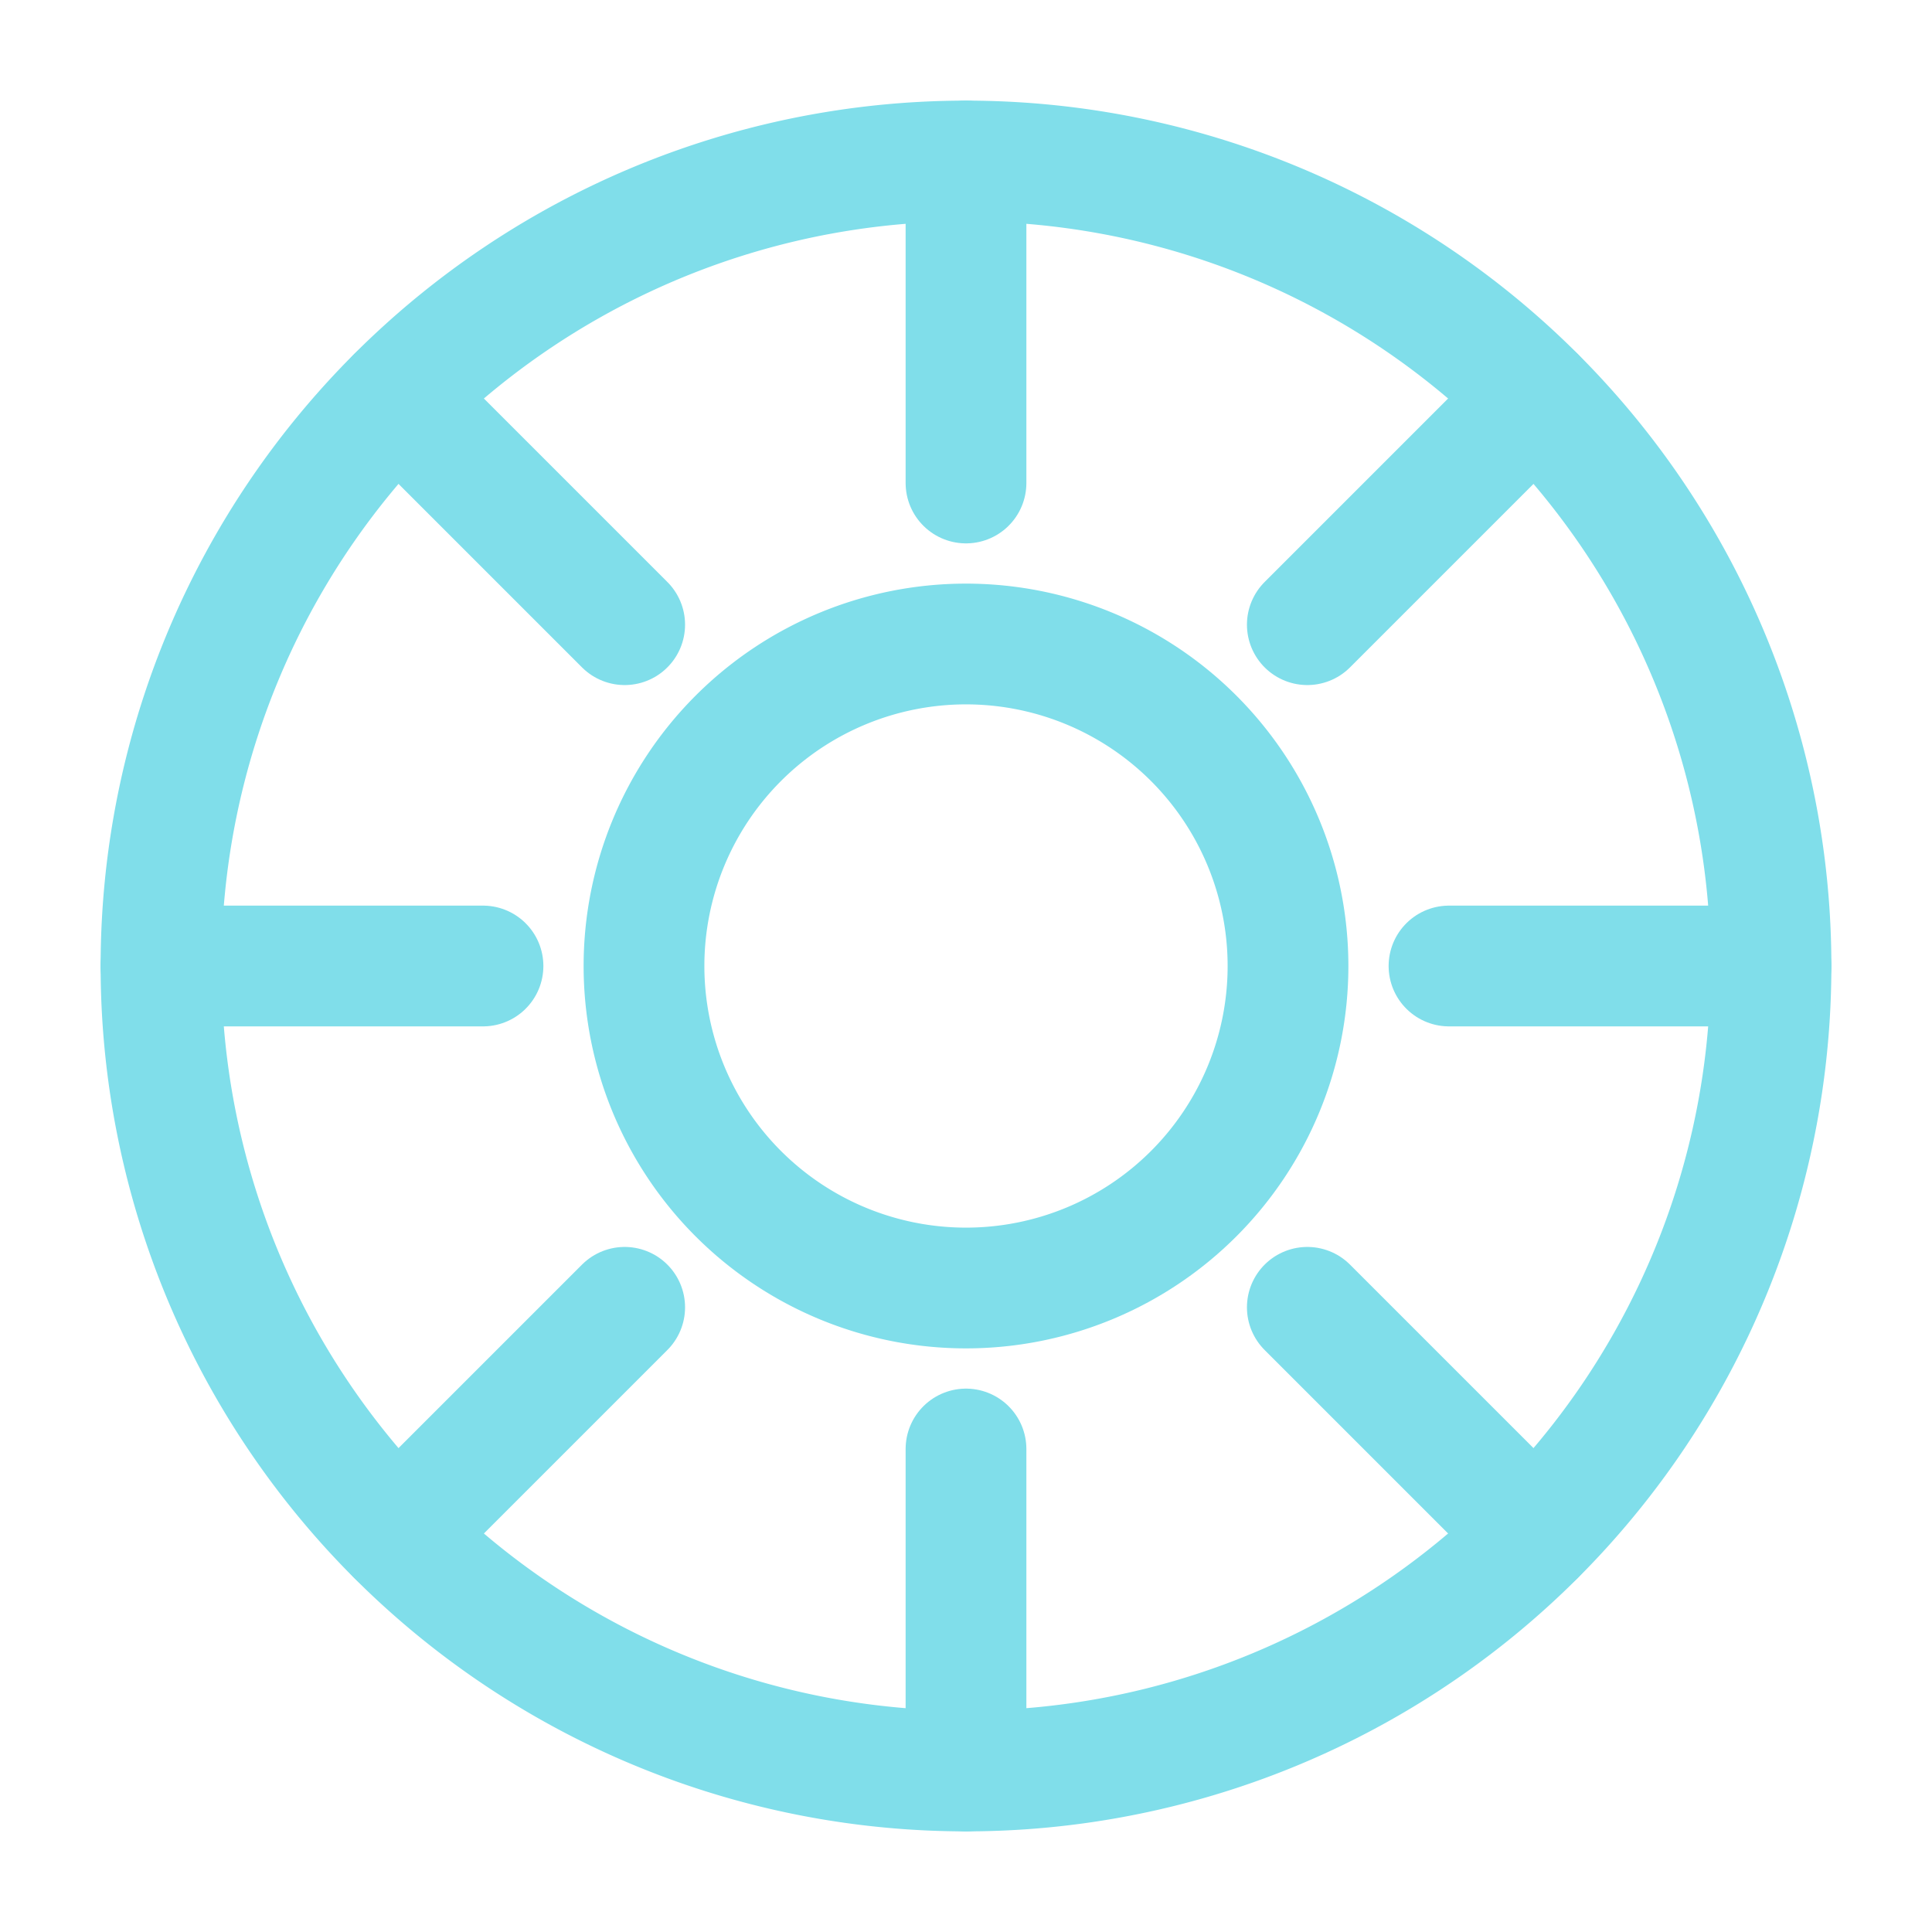 <svg xmlns="http://www.w3.org/2000/svg" viewBox="0 0 24 24" fill="none" stroke="#80deea" stroke-width="1.5" stroke-linecap="round" stroke-linejoin="round">
  <path d="M12 2a10 10 0 1 0 10 10A10 10 0 0 0 12 2z" /> {/* Cerchio esterno */}
  <path d="M12 8a4 4 0 1 0 4 4 4 4 0 0 0-4-4z" /> {/* Cerchio interno */}
  {/* Linee/Punti di connessione stilizzati */}
  <path d="M12 2v4" />
  <path d="M12 18v4" />
  <path d="M4.93 4.93l2.83 2.83" />
  <path d="M16.24 16.24l2.83 2.83" />
  <path d="M2 12h4" />
  <path d="M18 12h4" />
  <path d="M4.93 19.07l2.83-2.83" />
  <path d="M16.24 7.76l2.83-2.83" />
</svg>

